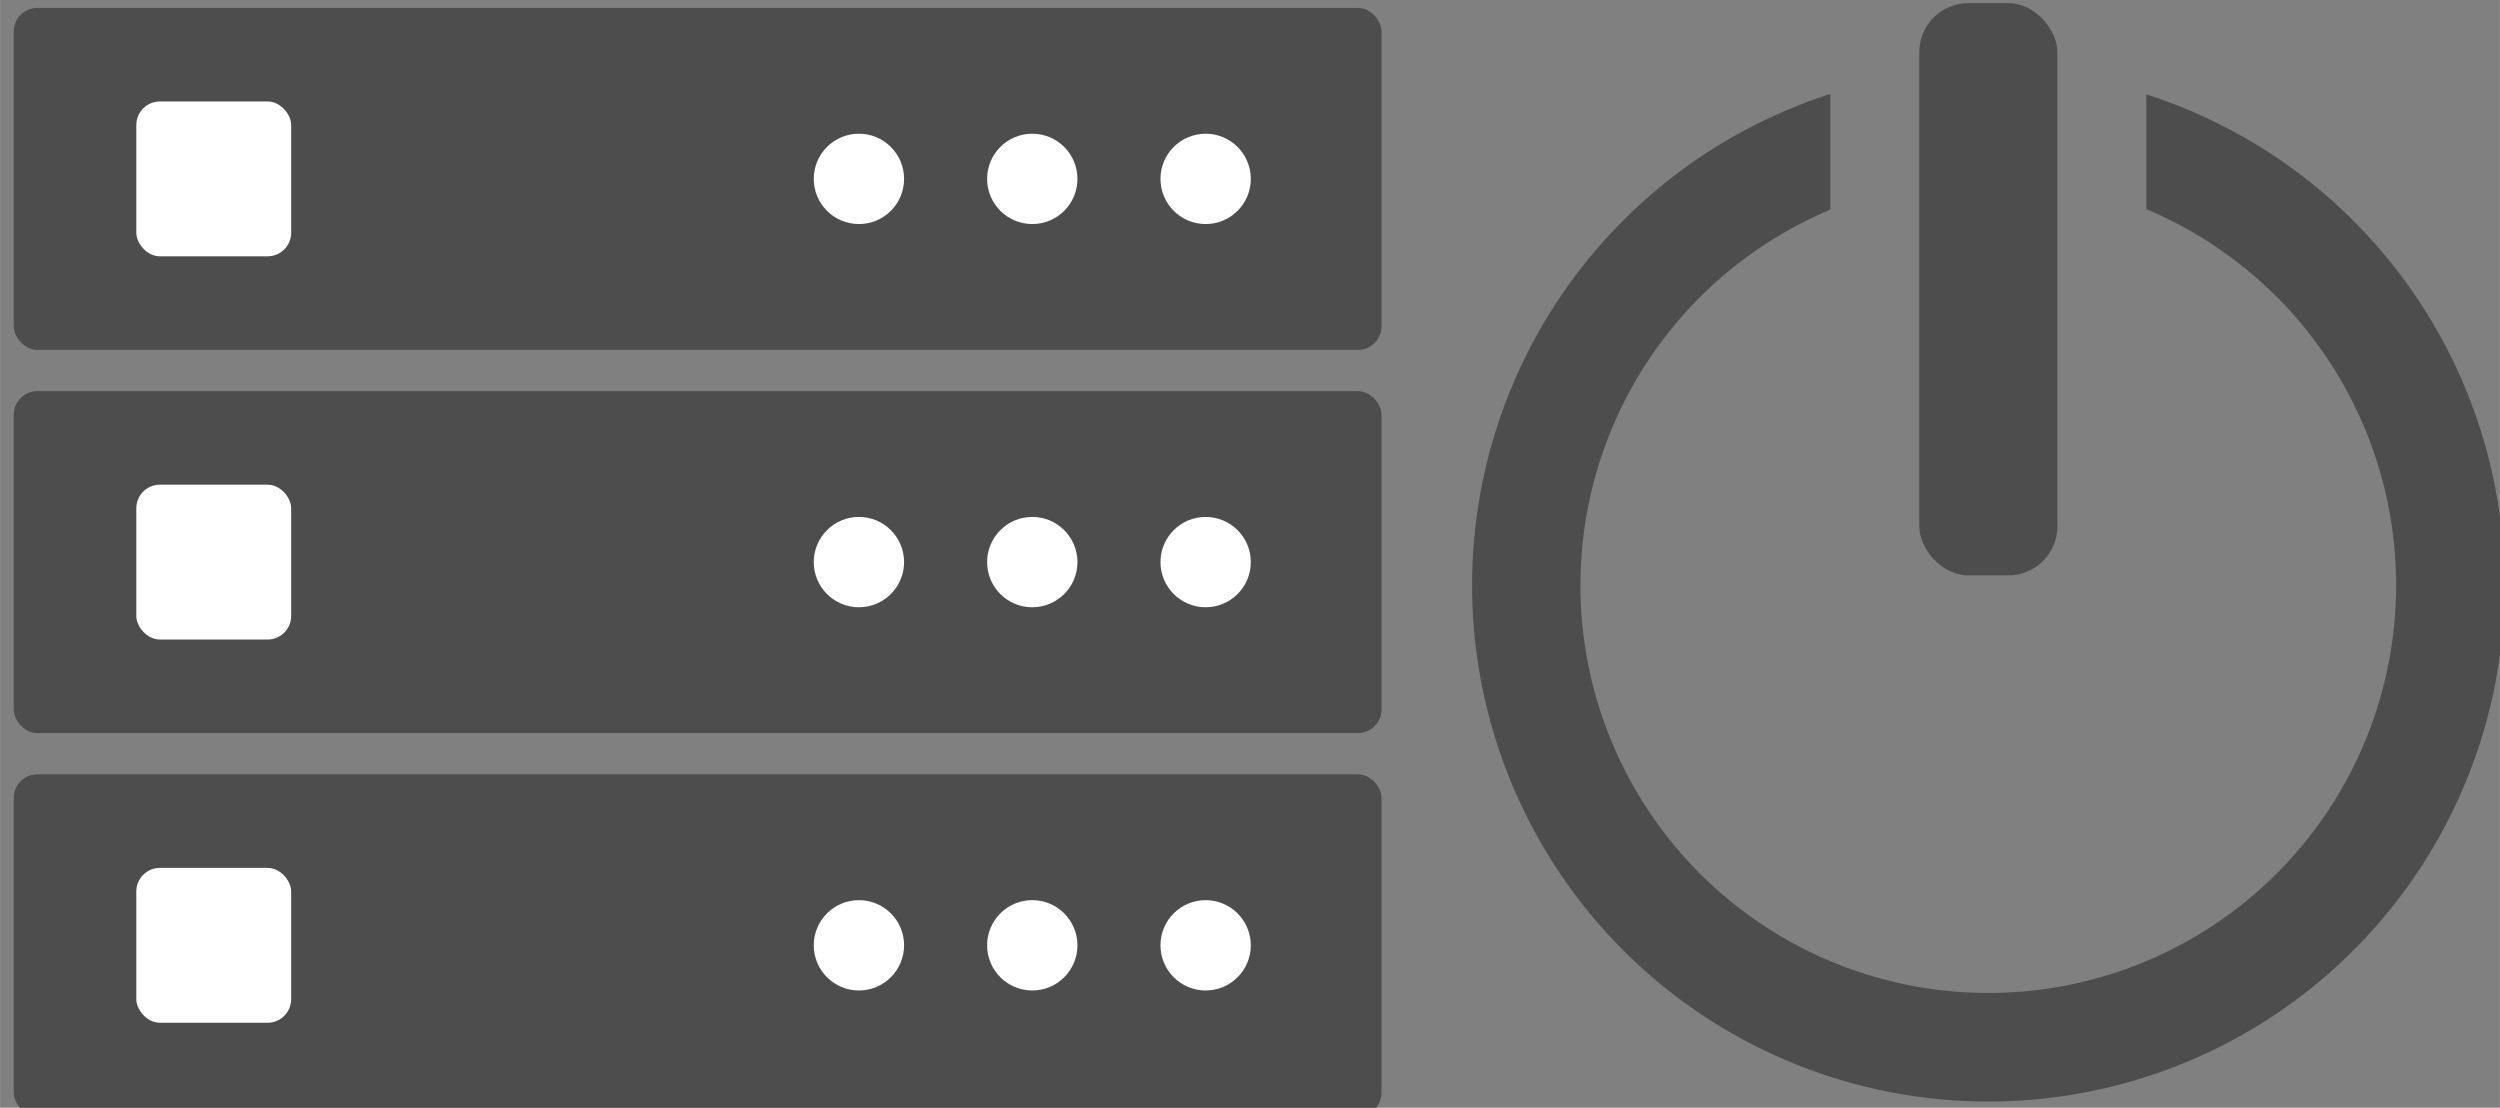 <?xml version="1.0" encoding="UTF-8" standalone="no"?>
<!-- Created with Inkscape (http://www.inkscape.org/) -->

<svg
   xmlns:dc="http://purl.org/dc/elements/1.1/"
   xmlns:cc="http://creativecommons.org/ns#"
   xmlns:rdf="http://www.w3.org/1999/02/22-rdf-syntax-ns#"
   xmlns:svg="http://www.w3.org/2000/svg"
   xmlns="http://www.w3.org/2000/svg"
   xmlns:sodipodi="http://sodipodi.sourceforge.net/DTD/sodipodi-0.dtd"
   xmlns:inkscape="http://www.inkscape.org/namespaces/inkscape"
   width="21.716mm"
   height="9.622mm"
   viewBox="0 0 76.946 34.095"
   id="svg5706"
   version="1.1"
   inkscape:version="0.91 r13725"
   sodipodi:docname="icon-off-server.svg">
  <rect x="0" y="0" width="76.946" height="34.095" fill="#808080" stroke="none"/>
  <defs
     id="defs5708" />
  <sodipodi:namedview
     id="base"
     pagecolor="#ffffff"
     bordercolor="#666666"
     borderopacity="1.0"
     inkscape:pageopacity="0.0"
     inkscape:pageshadow="2"
     inkscape:zoom="0.35"
     inkscape:cx="-459.34366"
     inkscape:cy="246.41437"
     inkscape:document-units="px"
     inkscape:current-layer="layer1"
     showgrid="false"
     fit-margin-top="0"
     fit-margin-left="0"
     fit-margin-right="0"
     fit-margin-bottom="0"
     inkscape:window-width="1366"
     inkscape:window-height="719"
     inkscape:window-x="0"
     inkscape:window-y="25"
     inkscape:window-maximized="1" />
  <g
     inkscape:label="Layer 1"
     inkscape:groupmode="layer"
     id="layer1"
     transform="translate(-388.629,-744.682)">
    <g
       id="g5734"
       transform="matrix(0.826,0,0,0.826,-492.905,211.721)">
      <g
         inkscape:export-ydpi="150"
         inkscape:export-xdpi="150"
         inkscape:export-filename="/home/lonmadi/Рабочий стол/vida4a/vidacha_operator/20.png"
         transform="matrix(1.204,0,0,1.204,-289.371,249.528)"
         id="g5952"
         style="fill:#4d4d4d;fill-opacity:1">
        <g
           id="g5955"
           transform="matrix(2.303,0,0,2.303,-1228.666,459.618)"
           style="fill:#4d4d4d;fill-opacity:1">
          <path
             id="path5957"
             d="m 1047.357,-307.965 a 6.938,6.938 0 0 0 -4.816,6.602 6.938,6.938 0 0 0 6.938,6.939 6.938,6.938 0 0 0 6.939,-6.939 6.938,6.938 0 0 0 -4.816,-6.596 l 0,1.543 a 5.48,5.48 0 0 1 3.357,5.053 5.48,5.48 0 0 1 -5.481,5.48 5.48,5.48 0 0 1 -5.481,-5.48 5.48,5.48 0 0 1 3.359,-5.047 l 0,-1.555 z"
             style="fill:#4d4d4d;fill-opacity:1;fill-rule:evenodd;stroke:none"
             inkscape:connector-curvature="0"
             transform="translate(0,252.362)" />
          <rect
             ry="0.659"
             y="-56.823"
             x="1048.551"
             height="7.69"
             width="1.856"
             id="rect5959"
             style="fill:#4d4d4d;fill-opacity:1;fill-rule:evenodd;stroke:none" />
        </g>
      </g>
      <g
         transform="matrix(0.34,0,0,0.34,639.561,441.349)"
         id="g6109">
        <rect
           style="opacity:1;fill:#4d4d4d;fill-opacity:1;stroke:none;stroke-width:2;stroke-miterlimit:4;stroke-dasharray:2, 2;stroke-dashoffset:0;stroke-opacity:1"
           id="rect6111"
           width="149.907"
           height="37.477"
           x="1259.357"
           y="600.521"
           ry="2.584" />
        <rect
           style="opacity:1;fill:#ffffff;fill-opacity:1;stroke:none;stroke-width:2;stroke-miterlimit:4;stroke-dasharray:2, 2;stroke-dashoffset:0;stroke-opacity:1"
           id="rect6113"
           width="16.971"
           height="16.971"
           x="1272.792"
           y="610.774"
           ry="2.584" />
        <g
           id="g6115"
           transform="translate(0,-1.768)">
          <circle
             r="4.95"
             cy="621.027"
             cx="1351.988"
             id="circle6117"
             style="opacity:1;fill:#ffffff;fill-opacity:1;stroke:none;stroke-width:2;stroke-miterlimit:4;stroke-dasharray:2, 2;stroke-dashoffset:0;stroke-opacity:1" />
          <circle
             style="opacity:1;fill:#ffffff;fill-opacity:1;stroke:none;stroke-width:2;stroke-miterlimit:4;stroke-dasharray:2, 2;stroke-dashoffset:0;stroke-opacity:1"
             id="circle6119"
             cx="1389.988"
             cy="621.027"
             r="4.95" />
          <circle
             r="4.95"
             cy="621.027"
             cx="1370.988"
             id="circle6121"
             style="opacity:1;fill:#ffffff;fill-opacity:1;stroke:none;stroke-width:2;stroke-miterlimit:4;stroke-dasharray:2, 2;stroke-dashoffset:0;stroke-opacity:1" />
        </g>
        <rect
           ry="2.584"
           y="642.521"
           x="1259.357"
           height="37.477"
           width="149.907"
           id="rect6123"
           style="opacity:1;fill:#4d4d4d;fill-opacity:1;stroke:none;stroke-width:2;stroke-miterlimit:4;stroke-dasharray:2, 2;stroke-dashoffset:0;stroke-opacity:1" />
        <rect
           ry="2.584"
           y="652.774"
           x="1272.792"
           height="16.971"
           width="16.971"
           id="rect6125"
           style="opacity:1;fill:#ffffff;fill-opacity:1;stroke:none;stroke-width:2;stroke-miterlimit:4;stroke-dasharray:2, 2;stroke-dashoffset:0;stroke-opacity:1" />
        <g
           transform="translate(0,40.232)"
           id="g6127">
          <circle
             style="opacity:1;fill:#ffffff;fill-opacity:1;stroke:none;stroke-width:2;stroke-miterlimit:4;stroke-dasharray:2, 2;stroke-dashoffset:0;stroke-opacity:1"
             id="circle6129"
             cx="1351.988"
             cy="621.027"
             r="4.95" />
          <circle
             r="4.95"
             cy="621.027"
             cx="1389.988"
             id="circle6131"
             style="opacity:1;fill:#ffffff;fill-opacity:1;stroke:none;stroke-width:2;stroke-miterlimit:4;stroke-dasharray:2, 2;stroke-dashoffset:0;stroke-opacity:1" />
          <circle
             style="opacity:1;fill:#ffffff;fill-opacity:1;stroke:none;stroke-width:2;stroke-miterlimit:4;stroke-dasharray:2, 2;stroke-dashoffset:0;stroke-opacity:1"
             id="circle6133"
             cx="1370.988"
             cy="621.027"
             r="4.95" />
        </g>
        <rect
           style="opacity:1;fill:#4d4d4d;fill-opacity:1;stroke:none;stroke-width:2;stroke-miterlimit:4;stroke-dasharray:2, 2;stroke-dashoffset:0;stroke-opacity:1"
           id="rect6135"
           width="149.907"
           height="37.477"
           x="1259.357"
           y="684.521"
           ry="2.584" />
        <rect
           style="opacity:1;fill:#ffffff;fill-opacity:1;stroke:none;stroke-width:2;stroke-miterlimit:4;stroke-dasharray:2, 2;stroke-dashoffset:0;stroke-opacity:1"
           id="rect6137"
           width="16.971"
           height="16.971"
           x="1272.792"
           y="694.774"
           ry="2.584" />
        <g
           id="g6139"
           transform="translate(0,82.232)">
          <circle
             r="4.95"
             cy="621.027"
             cx="1351.988"
             id="circle6141"
             style="opacity:1;fill:#ffffff;fill-opacity:1;stroke:none;stroke-width:2;stroke-miterlimit:4;stroke-dasharray:2, 2;stroke-dashoffset:0;stroke-opacity:1" />
          <circle
             style="opacity:1;fill:#ffffff;fill-opacity:1;stroke:none;stroke-width:2;stroke-miterlimit:4;stroke-dasharray:2, 2;stroke-dashoffset:0;stroke-opacity:1"
             id="circle6143"
             cx="1389.988"
             cy="621.027"
             r="4.95" />
          <circle
             r="4.95"
             cy="621.027"
             cx="1370.988"
             id="circle6145"
             style="opacity:1;fill:#ffffff;fill-opacity:1;stroke:none;stroke-width:2;stroke-miterlimit:4;stroke-dasharray:2, 2;stroke-dashoffset:0;stroke-opacity:1" />
        </g>
      </g>
    </g>
  </g>
</svg>
